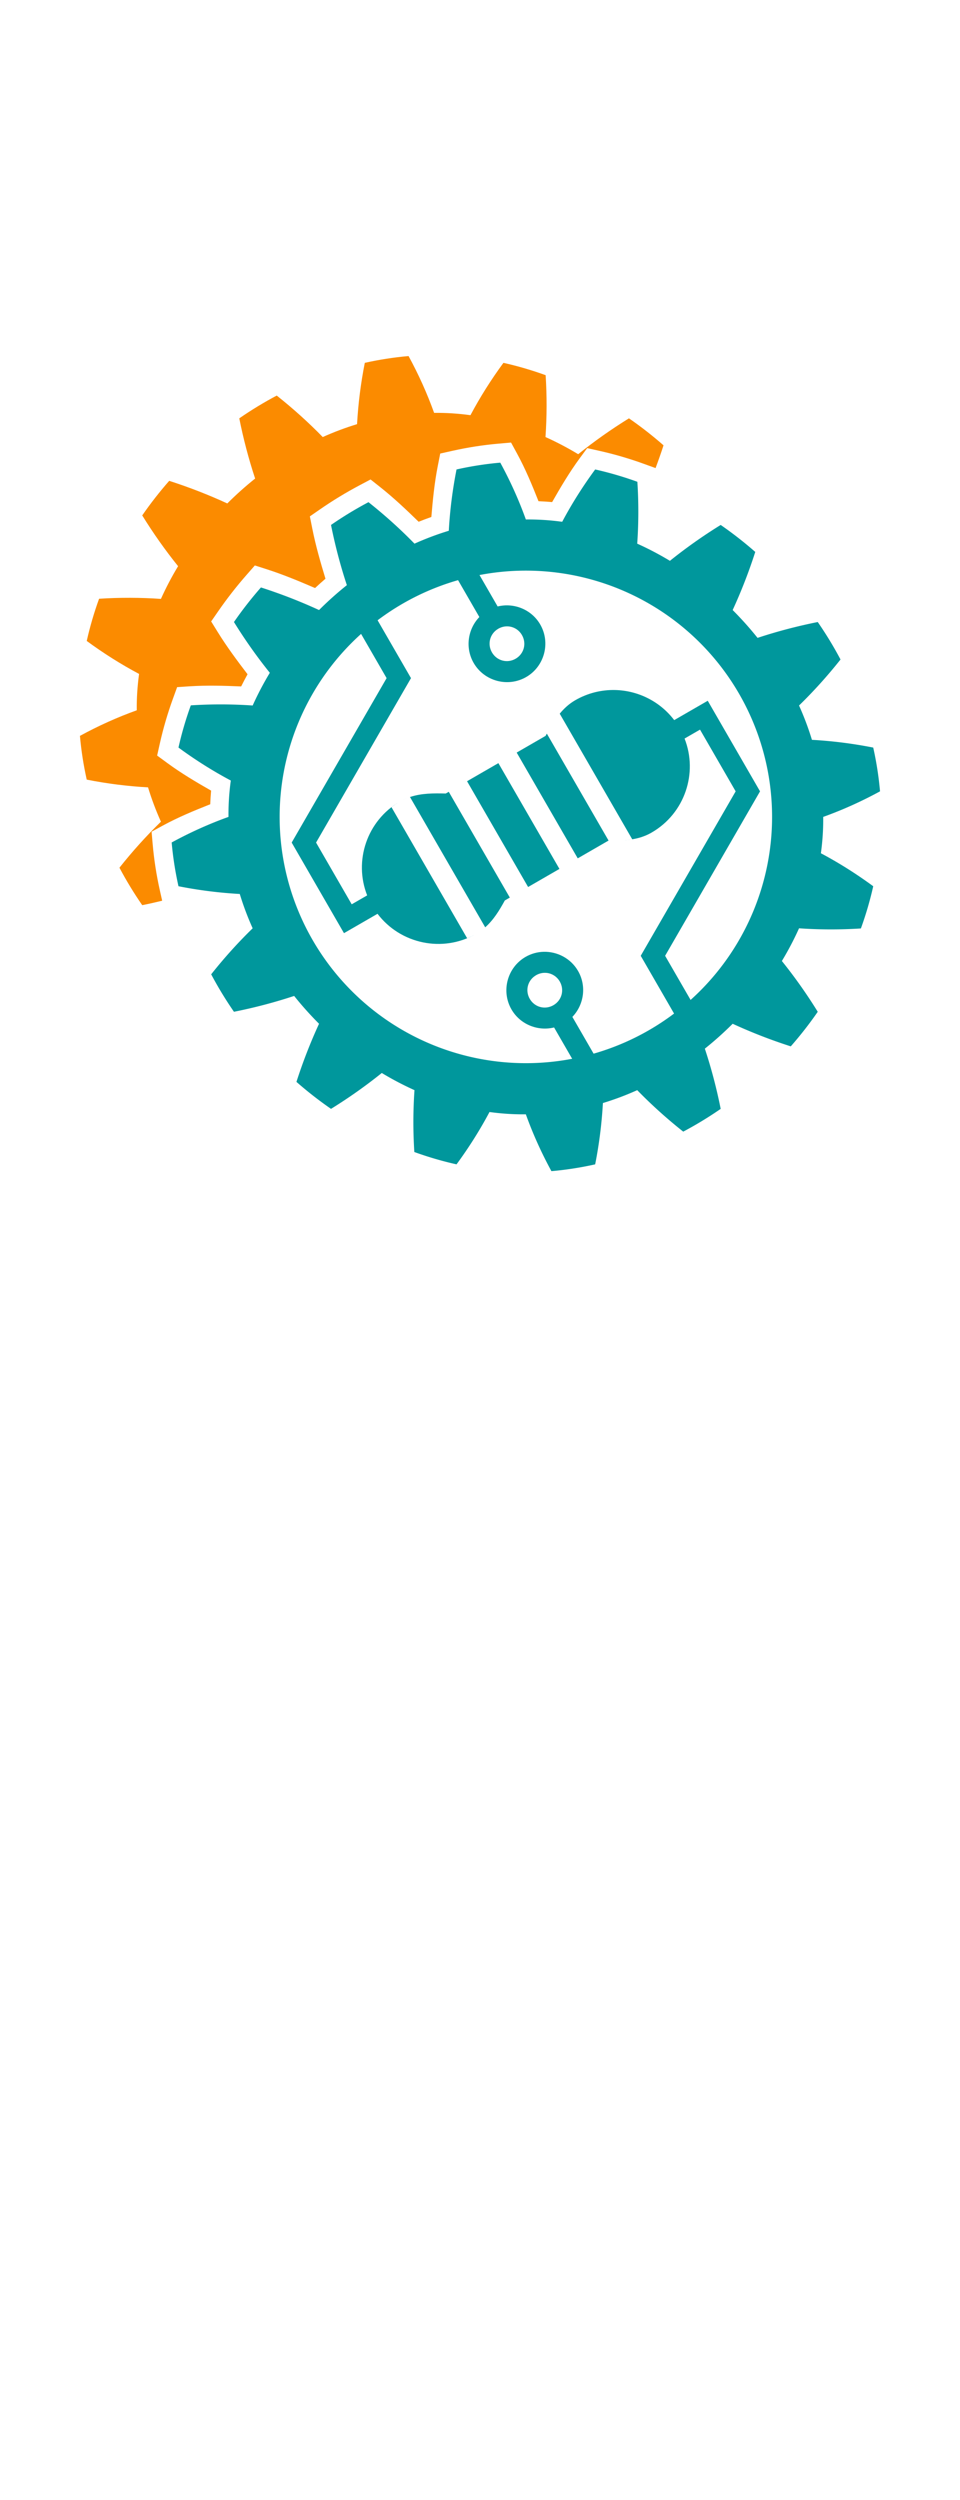 <?xml version="1.0" encoding="UTF-8" standalone="no"?>
<!-- Created with Inkscape (http://www.inkscape.org/) -->

<svg
   xmlns:dc="http://purl.org/dc/elements/1.1/"
   xmlns:cc="http://creativecommons.org/ns#"
   xmlns:rdf="http://www.w3.org/1999/02/22-rdf-syntax-ns#"
   xmlns:svg="http://www.w3.org/2000/svg"
   xmlns="http://www.w3.org/2000/svg"
   xmlns:xlink="http://www.w3.org/1999/xlink"
   xmlns:sodipodi="http://sodipodi.sourceforge.net/DTD/sodipodi-0.dtd"
   xmlns:inkscape="http://www.inkscape.org/namespaces/inkscape"
   width="116"
   height="302"
   viewBox="0 0 116 302"
   id="svg4819"
   version="1.1"
   inkscape:version="0.91 r13725"
   sodipodi:docname="logo_lg.svg"
   inkscape:export-filename="C:\Users\Marcelo\Desktop\bitmap.png"
   inkscape:export-xdpi="90"
   inkscape:export-ydpi="90">
  <defs
     id="defs4821">
    <linearGradient
       inkscape:collect="always"
       id="linearGradient6120">
      <stop
         style="stop-color:#ffffff;stop-opacity:1"
         offset="0"
         id="stop6122" />
      <stop
         style="stop-color:#000000;stop-opacity:1"
         offset="1"
         id="stop6124" />
    </linearGradient>
    <filter
       inkscape:collect="always"
       style="color-interpolation-filters:sRGB"
       id="filter6231"
       x="-0.006"
       width="1.012"
       y="-0.006"
       height="1.012">
      <feGaussianBlur
         inkscape:collect="always"
         stdDeviation="1.557"
         id="feGaussianBlur6233" />
    </filter>
    <filter
       inkscape:collect="always"
       style="color-interpolation-filters:sRGB"
       id="filter5185"
       x="-0.007"
       width="1.014"
       y="-0.008"
       height="1.015">
      <feGaussianBlur
         inkscape:collect="always"
         stdDeviation="1.348"
         id="feGaussianBlur5187" />
    </filter>
    <filter
       inkscape:collect="always"
       style="color-interpolation-filters:sRGB"
       id="filter5372"
       x="-0.016"
       width="1.032"
       y="-0.018"
       height="1.035">
      <feGaussianBlur
         inkscape:collect="always"
         stdDeviation="3.142"
         id="feGaussianBlur5374" />
    </filter>
    <filter
       inkscape:collect="always"
       style="color-interpolation-filters:sRGB"
       id="filter5360"
       x="-0.015"
       width="1.03"
       y="-0.019"
       height="1.038">
      <feGaussianBlur
         inkscape:collect="always"
         stdDeviation="3.142"
         id="feGaussianBlur5362" />
    </filter>
    <filter
       inkscape:collect="always"
       style="color-interpolation-filters:sRGB"
       id="filter5352"
       x="-0.016"
       width="1.032"
       y="-0.018"
       height="1.035">
      <feGaussianBlur
         inkscape:collect="always"
         stdDeviation="3.142"
         id="feGaussianBlur5354" />
    </filter>
    <filter
       inkscape:collect="always"
       style="color-interpolation-filters:sRGB"
       id="filter5368"
       x="-0.016"
       width="1.032"
       y="-0.018"
       height="1.035">
      <feGaussianBlur
         inkscape:collect="always"
         stdDeviation="3.142"
         id="feGaussianBlur5370" />
    </filter>
    <filter
       inkscape:collect="always"
       style="color-interpolation-filters:sRGB"
       id="filter5380"
       x="-0.015"
       width="1.029"
       y="-0.02"
       height="1.04">
      <feGaussianBlur
         inkscape:collect="always"
         stdDeviation="3.142"
         id="feGaussianBlur5382" />
    </filter>
    <filter
       inkscape:collect="always"
       style="color-interpolation-filters:sRGB"
       id="filter5356"
       x="-0.016"
       width="1.031"
       y="-0.018"
       height="1.036">
      <feGaussianBlur
         inkscape:collect="always"
         stdDeviation="3.142"
         id="feGaussianBlur5358" />
    </filter>
    <filter
       inkscape:collect="always"
       style="color-interpolation-filters:sRGB"
       id="filter5348"
       x="-0.014"
       width="1.028"
       y="-0.022"
       height="1.044">
      <feGaussianBlur
         inkscape:collect="always"
         stdDeviation="3.142"
         id="feGaussianBlur5350" />
    </filter>
    <filter
       inkscape:collect="always"
       style="color-interpolation-filters:sRGB"
       id="filter5376"
       x="-0.014"
       width="1.028"
       y="-0.022"
       height="1.044">
      <feGaussianBlur
         inkscape:collect="always"
         stdDeviation="3.142"
         id="feGaussianBlur5378" />
    </filter>
    <filter
       inkscape:collect="always"
       style="color-interpolation-filters:sRGB"
       id="filter5364"
       x="-0.014"
       width="1.028"
       y="-0.022"
       height="1.044">
      <feGaussianBlur
         inkscape:collect="always"
         stdDeviation="3.142"
         id="feGaussianBlur5366" />
    </filter>
    <filter
       inkscape:collect="always"
       style="color-interpolation-filters:sRGB"
       id="filter5084-5"
       x="-0.035"
       width="1.069"
       y="-0.037"
       height="1.075">
      <feGaussianBlur
         inkscape:collect="always"
         stdDeviation="1.686"
         id="feGaussianBlur5086-4" />
    </filter>
    <linearGradient
       inkscape:collect="always"
       xlink:href="#linearGradient6120"
       id="linearGradient5059"
       gradientUnits="userSpaceOnUse"
       gradientTransform="matrix(0.559,0,0,0.559,592.078,142.269)"
       x1="1197.839"
       y1="1079.232"
       x2="1307.465"
       y2="670.101" />
    <mask
       maskUnits="userSpaceOnUse"
       id="mask5055">
      <rect
         style="opacity:1;fill:url(#linearGradient5059);fill-opacity:1;stroke:none;stroke-width:1.5;stroke-linecap:round;stroke-linejoin:round;stroke-miterlimit:4;stroke-dasharray:none;stroke-opacity:0"
         id="rect5057"
         width="80.989"
         height="210.85"
         x="1254.23"
         y="539.735" />
    </mask>
  </defs>
  <sodipodi:namedview
     id="base"
     pagecolor="#ffffff"
     bordercolor="#f50000"
     borderopacity="1"
     inkscape:pageopacity="1"
     inkscape:pageshadow="2"
     inkscape:zoom="2.8284271"
     inkscape:cx="81.275574"
     inkscape:cy="226.7325"
     inkscape:document-units="px"
     inkscape:current-layer="layer1"
     showgrid="false"
     inkscape:window-width="1920"
     inkscape:window-height="1018"
     inkscape:window-x="-8"
     inkscape:window-y="-8"
     inkscape:window-maximized="1"
     units="px"
     borderlayer="true"
     inkscape:showpageshadow="false" />
  <g
     inkscape:label="Layer 1"
     inkscape:groupmode="layer"
     id="layer1"
     transform="translate(0,-750.362)">
    <rect
       style="opacity:1;fill:#ffffff;fill-opacity:1;stroke:none;stroke-width:1.5;stroke-linecap:round;stroke-linejoin:round;stroke-miterlimit:4;stroke-dasharray:none;stroke-opacity:0"
       id="rect6115"
       width="145"
       height="377.5"
       x="261.071"
       y="571.469" />
    <g
       id="g6089"
       transform="matrix(1.432,0,0,1.432,-1796.432,-22.699)"
       style="filter:url(#filter6231)"
       clip-path="none"
       mask="url(#mask5055)">
      <path
         inkscape:connector-curvature="0"
         id="path5111"
         d="m 1180.875,393.754 a 298,298 0 0 0 18.24,289.32 298,298 0 0 0 411.852,89.363 298,298 0 0 0 15.307,-10.634 322.042,298 57.242 0 1 -396.32,-125.478 322.042,298 57.242 0 1 -49.08,-242.572 z"
         style="opacity:1;fill:#b1d3de;fill-opacity:1;stroke:none;stroke-width:2;stroke-linecap:round;stroke-linejoin:miter;stroke-miterlimit:4;stroke-dasharray:none;stroke-opacity:1;filter:url(#filter5185)" />
      <g
         transform="translate(4.243,103.238)"
         id="g6043">
        <path
           style="opacity:1;fill:#00979c;fill-opacity:1;stroke:none;stroke-width:2;stroke-linecap:round;stroke-linejoin:miter;stroke-miterlimit:4;stroke-dasharray:none;stroke-opacity:1"
           d="m 1163.737,311.718 a 298,298 0 0 0 102.07,271.331 298,298 0 0 0 419.978,-35.015 298,298 0 0 0 11.527,-14.646 322.042,298 40.234 0 1 -415.689,-4.064 322.042,298 40.234 0 1 -117.887,-217.606 z"
           id="path5103"
           inkscape:connector-curvature="0" />
        <path
           inkscape:connector-curvature="0"
           id="path5097"
           d="m 1240.988,187.764 a 298,298 0 0 0 18.24,289.32 298,298 0 0 0 411.852,89.363 298,298 0 0 0 15.307,-10.634 322.042,298 57.242 0 1 -396.32,-125.478 322.042,298 57.242 0 1 -49.08,-242.572 z"
           style="opacity:1;fill:#1b9cb8;fill-opacity:1;stroke:none;stroke-width:2;stroke-linecap:round;stroke-linejoin:miter;stroke-miterlimit:4;stroke-dasharray:none;stroke-opacity:1" />
        <g
           id="g6032">
          <path
             inkscape:connector-curvature="0"
             id="path5099"
             d="m 1253.716,125.539 a 298,298 0 0 0 18.24,289.32 298,298 0 0 0 411.852,89.363 298,298 0 0 0 15.307,-10.634 322.042,298 57.242 0 1 -396.32,-125.478 322.042,298 57.242 0 1 -49.08,-242.572 z"
             style="opacity:0.722;fill:#00b5bb;fill-opacity:1;stroke:none;stroke-width:2;stroke-linecap:round;stroke-linejoin:miter;stroke-miterlimit:4;stroke-dasharray:none;stroke-opacity:1;filter:url(#filter5372)" />
          <path
             style="opacity:0.722;fill:#00e0e7;fill-opacity:1;stroke:none;stroke-width:2;stroke-linecap:round;stroke-linejoin:miter;stroke-miterlimit:4;stroke-dasharray:none;stroke-opacity:1;filter:url(#filter5360)"
             d="m 1200.007,273.453 a 298,298 0 0 0 53.212,284.969 298,298 0 0 0 419.652,38.728 298,298 0 0 0 13.904,-12.413 322.042,298 50.273 0 1 -408.617,-76.46 322.042,298 50.273 0 1 -78.151,-234.824 z"
             id="path5109"
             inkscape:connector-curvature="0" />
          <path
             inkscape:connector-curvature="0"
             id="path5090"
             d="m 1173.105,276.86 a 298,298 0 0 0 18.24,289.32 298,298 0 0 0 411.852,89.363 298,298 0 0 0 15.307,-10.634 322.042,298 57.242 0 1 -396.32,-125.478 322.042,298 57.242 0 1 -49.08,-242.572 z"
             style="opacity:0.722;fill:#419ab0;fill-opacity:1;stroke:none;stroke-width:2;stroke-linecap:round;stroke-linejoin:miter;stroke-miterlimit:4;stroke-dasharray:none;stroke-opacity:1;filter:url(#filter5352)" />
          <path
             style="opacity:0.722;fill:#90bdca;fill-opacity:1;stroke:none;stroke-width:2;stroke-linecap:round;stroke-linejoin:miter;stroke-miterlimit:4;stroke-dasharray:none;stroke-opacity:1;filter:url(#filter5368)"
             d="m 1207.046,166.551 a 298,298 0 0 0 18.24,289.32 298,298 0 0 0 411.852,89.363 298,298 0 0 0 15.307,-10.634 322.042,298 57.242 0 1 -396.32,-125.478 322.042,298 57.242 0 1 -49.08,-242.572 z"
             id="path5101"
             inkscape:connector-curvature="0" />
          <path
             inkscape:connector-curvature="0"
             id="path5107"
             d="m 1267.167,148.235 a 298,298 0 0 0 68.581,281.666 298,298 0 0 0 421.135,15.923 298,298 0 0 0 13.211,-13.148 322.042,298 47.165 0 1 -412.161,-54.198 322.042,298 47.165 0 1 -90.765,-230.242 z"
             style="opacity:0.722;fill:#6eaec7;fill-opacity:0.707;stroke:none;stroke-width:2;stroke-linecap:round;stroke-linejoin:miter;stroke-miterlimit:4;stroke-dasharray:none;stroke-opacity:1;filter:url(#filter5380)" />
          <path
             style="opacity:0.722;fill:#00a8ad;fill-opacity:1;stroke:none;stroke-width:2;stroke-linecap:round;stroke-linejoin:miter;stroke-miterlimit:4;stroke-dasharray:none;stroke-opacity:1;filter:url(#filter5356)"
             d="m 1175.276,256.546 a 298,298 0 0 0 28.659,288.475 298,298 0 0 0 414.806,74.457 298,298 0 0 0 14.914,-11.179 322.042,298 55.176 0 1 -400.586,-111.108 322.042,298 55.176 0 1 -57.793,-240.644 z"
             id="path5105"
             inkscape:connector-curvature="0" />
          <path
             inkscape:connector-curvature="0"
             id="path5103-6"
             d="m 1136.33,383.642 a 298,298 0 0 0 102.07,271.331 298,298 0 0 0 419.978,-35.015 298,298 0 0 0 11.527,-14.646 322.042,298 40.234 0 1 -415.689,-4.064 322.042,298 40.234 0 1 -117.887,-217.606 z"
             style="opacity:0.722;fill:#00979c;fill-opacity:1;stroke:none;stroke-width:2;stroke-linecap:round;stroke-linejoin:miter;stroke-miterlimit:4;stroke-dasharray:none;stroke-opacity:1;filter:url(#filter5348)" />
          <path
             inkscape:connector-curvature="0"
             id="path5103-5"
             d="m 1245.224,240.806 a 298,298 0 0 0 102.07,271.331 298,298 0 0 0 419.978,-35.015 298,298 0 0 0 11.527,-14.646 322.042,298 40.234 0 1 -415.689,-4.064 322.042,298 40.234 0 1 -117.887,-217.606 z"
             style="opacity:0.722;fill:#00979c;fill-opacity:1;stroke:none;stroke-width:2;stroke-linecap:round;stroke-linejoin:miter;stroke-miterlimit:4;stroke-dasharray:none;stroke-opacity:1;filter:url(#filter5376)" />
          <path
             inkscape:connector-curvature="0"
             id="path5103-8"
             d="m 1212.697,291.718 a 298,298 0 0 0 102.07,271.331 298,298 0 0 0 419.978,-35.015 298,298 0 0 0 11.527,-14.646 322.042,298 40.234 0 1 -415.689,-4.064 322.042,298 40.234 0 1 -117.887,-217.606 z"
             style="opacity:0.722;fill:#00979c;fill-opacity:1;stroke:none;stroke-width:2;stroke-linecap:round;stroke-linejoin:miter;stroke-miterlimit:4;stroke-dasharray:none;stroke-opacity:1;filter:url(#filter5364)" />
        </g>
      </g>
    </g>
    <path
       inkscape:connector-curvature="0"
       id="path5088-4"
       d="m 326.797,599.572 a 54.017,54.017 0 0 0 -52.408,53.963 54.017,54.017 0 0 0 52.311,53.932 c -22.877,-6.528 -39.674,-28.233 -39.674,-53.932 0,-25.735 16.844,-47.468 39.772,-53.963 z m 14.275,1.879 c -0.865,4e-5 -1.726,0.024 -2.58,0.068 -2.564,0.135 -5.081,0.469 -7.529,0.988 -1.632,0.346 -3.236,0.775 -4.807,1.281 -0.785,0.253 -1.564,0.525 -2.332,0.816 -1.536,0.583 -3.038,1.243 -4.5,1.973 -1.462,0.73 -2.887,1.532 -4.266,2.4 -0.689,0.434 -1.368,0.886 -2.035,1.354 -0.667,0.467 -1.325,0.95 -1.969,1.449 -0.644,0.499 -1.275,1.015 -1.895,1.545 -0.619,0.53 -1.228,1.075 -1.822,1.635 -0.594,0.56 -1.175,1.136 -1.742,1.725 -0.568,0.589 -1.122,1.19 -1.662,1.807 -3.781,4.314 -6.873,9.289 -9.096,14.744 0,0 0,0.002 0,0.002 -0.952,2.337 -1.746,4.764 -2.365,7.262 -0.413,1.666 -0.748,3.363 -1.002,5.09 -0.254,1.727 -0.427,3.481 -0.514,5.26 -0.043,0.889 -0.064,1.785 -0.064,2.686 0,2.702 0.197,5.355 0.578,7.945 0.254,1.727 0.589,3.426 1.002,5.092 2.064,8.329 6.06,15.844 11.461,22.006 0.54,0.616 1.094,1.218 1.662,1.807 0.568,0.589 1.148,1.163 1.742,1.723 0,0 0,0 0,0 0.281,0.265 0.575,0.515 0.861,0.773 0.109,0.098 0.218,0.198 0.328,0.295 0.548,0.485 1.107,0.957 1.676,1.418 0.284,0.23 0.561,0.469 0.85,0.693 0.644,0.5 1.301,0.984 1.969,1.451 0.667,0.467 1.345,0.917 2.035,1.352 0,0 0,0 0,0 0.689,0.434 1.389,0.852 2.1,1.252 1.423,0.801 2.885,1.532 4.387,2.189 0.75,0.329 1.509,0.64 2.277,0.932 1.537,0.583 3.109,1.09 4.713,1.518 0.801,0.214 1.609,0.407 2.426,0.58 0,0 0,0 0,0 0.816,0.173 1.639,0.326 2.469,0.457 0,0 0,0 0,0 0.83,0.131 1.665,0.241 2.508,0.33 1.686,0.177 3.398,0.268 5.129,0.268 0,0 0,0 0,0 0,0 0,0 0,0 0.611,-10e-5 1.216,-0.022 1.822,-0.045 a 54.017,54.017 0 0 0 0.01,-0.002 c 0.249,-0.009 0.501,-0.006 0.75,-0.019 10.258,-0.539 19.706,-4.271 27.436,-10.262 1.288,-0.998 2.529,-2.06 3.717,-3.18 0.594,-0.56 1.175,-1.134 1.742,-1.723 5.11,-5.297 9.124,-11.734 11.658,-18.918 0.282,-0.798 0.545,-1.606 0.789,-2.422 1.467,-4.896 2.258,-10.105 2.258,-15.51 0,-5.405 -0.791,-10.613 -2.258,-15.51 -0.734,-2.448 -1.636,-4.818 -2.693,-7.096 -2.468,-5.314 -5.778,-10.124 -9.752,-14.244 0,0 0,-0.002 0,-0.002 -0.01,-0.006 -0.012,-0.012 -0.018,-0.018 -6.81,-7.054 -15.561,-12.083 -25.35,-14.158 -2.764,-0.586 -5.613,-0.92 -8.521,-1.014 -0.5,-0.017 -0.999,-0.039 -1.502,-0.041 -0.028,-5e-5 -0.056,-0.002 -0.084,-0.002 0,0 0,0 0,0 z"
       style="opacity:1;fill:#ffffff;fill-opacity:1;stroke:none;stroke-width:3.868;stroke-linecap:round;stroke-linejoin:round;stroke-miterlimit:4;stroke-dasharray:none;stroke-opacity:1;filter:url(#filter5084-5)" />
    <g
       id="g4197"
       transform="matrix(0.414,0,0,0.414,0.621,478.947)">
      <path
         sodipodi:nodetypes="cccccccccccccccccccccccccccccccccccccccccccccccccccccccccccccccccccccccccccccc"
         id="path14961-5"
         d="m 117.742,759.488 0,0.002 c -4.318,0.379 -8.582,1.045 -12.77,1.982 -1.184,5.986 -1.93,11.961 -2.26,17.893 -3.403,1.033 -6.747,2.293 -10.014,3.762 -4.15,-4.264 -8.637,-8.307 -13.428,-12.107 -3.77,1.998 -7.421,4.219 -10.932,6.646 1.194,6.005 2.745,11.873 4.625,17.57 -2.836,2.264 -5.55,4.693 -8.121,7.264 -5.453,-2.51 -11.116,-4.718 -16.957,-6.596 -2.816,3.21 -5.448,6.579 -7.875,10.09 3.227,5.213 6.723,10.162 10.467,14.814 -1.863,3.09 -3.539,6.278 -5.008,9.545 -5.945,-0.41 -11.971,-0.432 -18.051,-0.043 -1.456,4.017 -2.664,8.129 -3.602,12.316 4.912,3.609 10.014,6.827 15.275,9.623 -0.483,3.509 -0.716,7.053 -0.676,10.609 -5.672,2.036 -11.208,4.536 -16.584,7.465 0.379,4.318 1.047,8.582 1.984,12.77 5.985,1.184 11.961,1.928 17.893,2.258 1.032,3.403 2.292,6.749 3.76,10.016 -4.264,4.15 -8.307,8.635 -12.107,13.426 1.998,3.77 4.221,7.421 6.648,10.932 1.96,-0.39 3.896,-0.832 5.824,-1.299 l -0.676,-3.008 c -0.99,-4.423 -1.697,-8.93 -2.098,-13.498 l -0.318,-3.633 3.201,-1.746 c 4.503,-2.453 9.2,-4.398 13.92,-6.262 0.051,-1.331 0.133,-2.656 0.252,-3.979 -4.368,-2.489 -8.704,-5.055 -12.818,-8.078 l -2.934,-2.152 0.795,-3.551 c 0.991,-4.423 2.265,-8.762 3.799,-12.996 l 1.242,-3.426 3.637,-0.236 c 5.068,-0.326 10.066,-0.175 15.049,0.037 0.597,-1.198 1.22,-2.381 1.867,-3.555 -3.032,-3.967 -6.023,-7.982 -8.701,-12.309 l -1.92,-3.102 2.076,-3 c 2.55,-3.688 5.312,-7.224 8.268,-10.594 l 2.41,-2.75 3.48,1.119 c 4.849,1.559 9.486,3.495 14.086,5.48 0.997,-0.928 2.012,-1.833 3.045,-2.721 -1.454,-4.793 -2.849,-9.618 -3.842,-14.609 l -0.715,-3.588 3.008,-2.078 c 3.688,-2.55 7.526,-4.885 11.492,-6.986 l 3.217,-1.705 2.85,2.26 c 3.981,3.158 7.609,6.602 11.178,10.082 1.23,-0.493 2.467,-0.959 3.717,-1.396 0.414,-4.969 0.898,-9.949 1.887,-14.947 l 0.701,-3.561 3.541,-0.791 c 4.423,-0.991 8.932,-1.699 13.5,-2.1 l 3.631,-0.316 1.744,3.201 c 2.454,4.502 4.402,9.196 6.266,13.916 1.331,0.051 2.656,0.137 3.979,0.256 2.489,-4.368 5.053,-8.708 8.076,-12.822 l 2.154,-2.93 3.551,0.795 c 4.423,0.99 8.764,2.263 12.998,3.797 l 3.41,1.238 c 0.817,-2.189 1.603,-4.399 2.324,-6.643 -3.21,-2.816 -6.581,-5.448 -10.092,-7.875 -5.213,3.227 -10.162,6.723 -14.814,10.467 -3.09,-1.863 -6.278,-3.54 -9.545,-5.008 0.41,-5.945 0.432,-11.971 0.043,-18.051 -4.017,-1.456 -8.129,-2.664 -12.316,-3.602 -3.609,4.912 -6.829,10.013 -9.625,15.275 -3.509,-0.483 -7.052,-0.716 -10.609,-0.676 -2.036,-5.672 -4.532,-11.208 -7.461,-16.584 l -0.002,0 z"
         style="color:#000000;clip-rule:nonzero;display:inline;overflow:visible;visibility:visible;opacity:1;isolation:auto;mix-blend-mode:normal;color-interpolation:sRGB;color-interpolation-filters:linearRGB;solid-color:#000000;solid-opacity:1;fill:#fb8b00;fill-opacity:1;fill-rule:nonzero;stroke:none;stroke-width:0.25;stroke-linecap:round;stroke-linejoin:round;stroke-miterlimit:4;stroke-dasharray:none;stroke-dashoffset:0;stroke-opacity:1;color-rendering:auto;image-rendering:auto;shape-rendering:auto;text-rendering:auto;enable-background:accumulate"
         inkscape:connector-curvature="0" />
      <circle
         r="79.762"
         cy="894.164"
         cx="152.343"
         id="path4140"
         style="color:#000000;clip-rule:nonzero;display:inline;overflow:visible;visibility:visible;opacity:1;isolation:auto;mix-blend-mode:normal;color-interpolation:sRGB;color-interpolation-filters:linearRGB;solid-color:#000000;solid-opacity:1;fill:#ffffff;fill-opacity:1;fill-rule:nonzero;stroke:none;stroke-width:4.475;stroke-linecap:butt;stroke-linejoin:miter;stroke-miterlimit:4;stroke-dasharray:none;stroke-dashoffset:0;stroke-opacity:1;color-rendering:auto;image-rendering:optimizeQuality;shape-rendering:auto;text-rendering:auto;enable-background:accumulate" />
      <path
         id="path14814-9"
         d="m 144.516,790.595 c -4.318,0.379 -8.58,1.049 -12.768,1.986 -1.184,5.986 -1.93,11.959 -2.26,17.891 -3.403,1.033 -6.747,2.293 -10.014,3.762 -4.15,-4.264 -8.637,-8.307 -13.428,-12.107 -3.77,1.998 -7.421,4.219 -10.932,6.646 1.194,6.005 2.743,11.873 4.623,17.57 -2.836,2.264 -5.548,4.693 -8.119,7.264 -5.453,-2.511 -11.118,-4.718 -16.959,-6.596 -2.816,3.21 -5.448,6.581 -7.875,10.092 3.226,5.213 6.725,10.162 10.469,14.814 -1.863,3.09 -3.54,6.278 -5.008,9.545 -5.945,-0.411 -11.973,-0.433 -18.053,-0.043 -1.455,4.017 -2.662,8.129 -3.6,12.316 4.912,3.609 10.012,6.827 15.273,9.623 -0.483,3.509 -0.716,7.053 -0.676,10.609 -5.672,2.036 -11.208,4.534 -16.584,7.463 0.379,4.318 1.049,8.582 1.986,12.77 5.986,1.184 11.959,1.928 17.891,2.258 1.033,3.403 2.293,6.749 3.762,10.016 -4.264,4.15 -8.307,8.637 -12.107,13.428 1.998,3.77 4.219,7.421 6.646,10.932 6.005,-1.194 11.873,-2.743 17.57,-4.623 2.264,2.836 4.693,5.548 7.264,8.119 -2.511,5.453 -4.718,11.118 -6.596,16.959 3.21,2.816 6.581,5.448 10.092,7.875 5.213,-3.226 10.162,-6.725 14.815,-10.469 3.09,1.863 6.278,3.539 9.545,5.008 -0.411,5.945 -0.433,11.973 -0.043,18.053 4.016,1.456 8.129,2.662 12.316,3.6 3.609,-4.912 6.827,-10.012 9.623,-15.273 3.509,0.483 7.053,0.714 10.609,0.674 2.036,5.672 4.534,11.208 7.463,16.584 4.318,-0.379 8.582,-1.047 12.77,-1.984 1.184,-5.986 1.928,-11.959 2.258,-17.891 3.403,-1.033 6.749,-2.293 10.016,-3.762 4.15,4.264 8.637,8.307 13.428,12.107 3.77,-1.998 7.421,-4.219 10.932,-6.646 -1.194,-6.005 -2.743,-11.873 -4.623,-17.57 2.836,-2.264 5.548,-4.693 8.119,-7.264 5.453,2.511 11.118,4.718 16.959,6.596 2.816,-3.21 5.448,-6.581 7.875,-10.092 -3.226,-5.213 -6.724,-10.162 -10.469,-14.814 1.863,-3.09 3.539,-6.278 5.008,-9.545 5.945,0.411 11.973,0.433 18.053,0.043 1.456,-4.017 2.662,-8.129 3.6,-12.316 -4.912,-3.609 -10.012,-6.829 -15.274,-9.625 0.483,-3.509 0.714,-7.051 0.674,-10.607 5.672,-2.036 11.208,-4.534 16.584,-7.463 -0.379,-4.318 -1.047,-8.582 -1.984,-12.77 -5.986,-1.184 -11.959,-1.93 -17.891,-2.26 -1.032,-3.403 -2.293,-6.747 -3.762,-10.014 4.264,-4.15 8.307,-8.637 12.107,-13.428 -1.998,-3.77 -4.219,-7.421 -6.646,-10.932 -6.005,1.194 -11.873,2.743 -17.57,4.623 -2.264,-2.836 -4.693,-5.548 -7.264,-8.119 2.51,-5.453 4.718,-11.118 6.596,-16.959 -3.21,-2.816 -6.581,-5.448 -10.092,-7.875 -5.213,3.226 -10.162,6.725 -14.815,10.469 -3.09,-1.863 -6.278,-3.54 -9.545,-5.008 0.411,-5.945 0.433,-11.973 0.043,-18.053 -4.017,-1.455 -8.129,-2.662 -12.316,-3.6 -3.609,4.912 -6.829,10.012 -9.625,15.273 -3.509,-0.483 -7.051,-0.716 -10.607,-0.676 -2.036,-5.672 -4.535,-11.208 -7.465,-16.584 z m 7.465,31.51 a 71.863,71.863 0 0 1 71.863,71.863 71.863,71.863 0 0 1 -71.863,71.863 71.863,71.863 0 0 1 -71.863,-71.863 71.863,71.863 0 0 1 71.863,-71.863 z"
         style="color:#000000;clip-rule:nonzero;display:inline;overflow:visible;visibility:visible;opacity:1;isolation:auto;mix-blend-mode:normal;color-interpolation:sRGB;color-interpolation-filters:linearRGB;solid-color:#000000;solid-opacity:1;fill:#00979c;fill-opacity:1;fill-rule:nonzero;stroke:none;stroke-width:0.25;stroke-linecap:round;stroke-linejoin:round;stroke-miterlimit:4;stroke-dasharray:none;stroke-dashoffset:0;stroke-opacity:1;color-rendering:auto;image-rendering:auto;shape-rendering:auto;text-rendering:auto;enable-background:accumulate"
         inkscape:connector-curvature="0" />
      <path
         sodipodi:nodetypes="cccsscccccccccccccccccccccccccccccscccccccccccccccccccccccccccccccccccccccccccccccccccccscsscs"
         inkscape:connector-curvature="0"
         id="path4175-3-6-0-1-0-7-1"
         d="m 136.381,819.804 c -2.103,0.439 -4.174,0.968 -6.209,1.578 l 8.234,14.264 c -3.375,3.51 -4.205,8.992 -1.659,13.402 3.08,5.336 9.993,7.187 15.329,4.107 5.335,-3.08 7.185,-9.992 4.105,-15.328 -2.546,-4.41 -7.707,-6.432 -12.434,-5.263 z m -29.649,13.363 c -1.671,1.245 -3.285,2.56 -4.845,3.935 l 9.452,16.373 -27.706,47.984 15.263,26.437 9.791,-5.654 c 6.675,8.791 18.99,11.468 28.812,5.845 -0.871,0.494 -1.762,0.91 -2.665,1.28 l -22.065,-38.219 c 0.77,-0.596 1.571,-1.164 2.434,-1.669 -9.626,5.605 -13.5,17.32 -9.541,27.391 l -4.512,2.603 -10.4,-18.014 27.706,-47.985 z m 39.607,5.2 c 1.79,-0.055 3.531,0.856 4.503,2.54 1.415,2.45 0.599,5.494 -1.851,6.909 -2.45,1.415 -5.493,0.599 -6.907,-1.852 -1.415,-2.45 -0.597,-5.493 1.853,-6.907 0.766,-0.442 1.589,-0.665 2.402,-0.69 z m 31.678,18.573 c -3.943,-0.088 -7.959,0.868 -11.624,2.984 -1.832,1.058 -3.282,2.412 -4.528,3.923 l 21.158,36.646 c -0.984,0.167 -1.977,0.261 -2.974,0.319 2.96,-0.149 5.874,-0.679 8.639,-2.276 9.679,-5.588 13.583,-17.338 9.616,-27.433 l 4.51,-2.605 10.4,18.014 -27.707,47.987 11.709,20.282 c 1.671,-1.245 3.288,-2.559 4.849,-3.935 l -9.438,-16.347 27.704,-47.986 -15.263,-26.437 -9.789,5.652 c -4.198,-5.529 -10.624,-8.639 -17.26,-8.788 z m -16.548,7.39 c -0.104,0.133 -0.209,0.265 -0.309,0.4 0.103,-0.135 0.206,-0.267 0.309,-0.4 z m -3.365,5.334 c -0.122,0.22 -0.243,0.438 -0.363,0.658 l -8.44,4.873 17.821,30.868 8.997,-5.195 z m -14.142,8.615 -9.144,5.279 17.819,30.866 9.145,-5.279 z m -14.483,8.362 -0.871,0.502 c -3.528,-0.089 -7.065,-0.105 -10.443,1.022 l 21.952,38.022 c 2.466,-2.186 4.153,-4.976 5.725,-7.839 l 1.458,-0.841 z m 10.638,39.546 c -0.077,0.066 -0.151,0.136 -0.229,0.203 0.077,-0.066 0.158,-0.129 0.233,-0.196 z m -21.961,-38.033 c -0.039,0.014 -0.077,0.031 -0.116,0.044 l 0.019,0 c 0.039,-0.014 0.078,-0.024 0.118,-0.037 z m -0.108,0.048 c -0.685,0.234 -1.366,0.499 -2.036,0.839 0.671,-0.335 1.351,-0.606 2.036,-0.839 z m 39.141,45.128 c -1.81,0.043 -3.633,0.526 -5.3,1.489 -5.336,3.081 -7.187,9.989 -4.107,15.325 2.546,4.41 7.708,6.432 12.436,5.265 l 7.348,12.726 c 2.104,-0.439 4.174,-0.965 6.209,-1.575 l -8.218,-14.233 c 3.375,-3.511 4.207,-8.993 1.66,-13.403 -2.118,-3.668 -6.046,-5.69 -10.029,-5.594 z m 0.185,6.135 c 1.79,-0.055 3.534,0.856 4.507,2.54 1.415,2.45 0.597,5.494 -1.853,6.909 -2.45,1.415 -5.493,0.6 -6.907,-1.85 -1.415,-2.45 -0.599,-5.493 1.852,-6.907 0.765,-0.442 1.589,-0.667 2.402,-0.692 z"
         style="opacity:1;fill:#00979c;fill-opacity:1;stroke:none;stroke-width:4;stroke-linecap:round;stroke-linejoin:round;stroke-miterlimit:4;stroke-dasharray:none;stroke-opacity:1" />
    </g>
  </g>
</svg>
